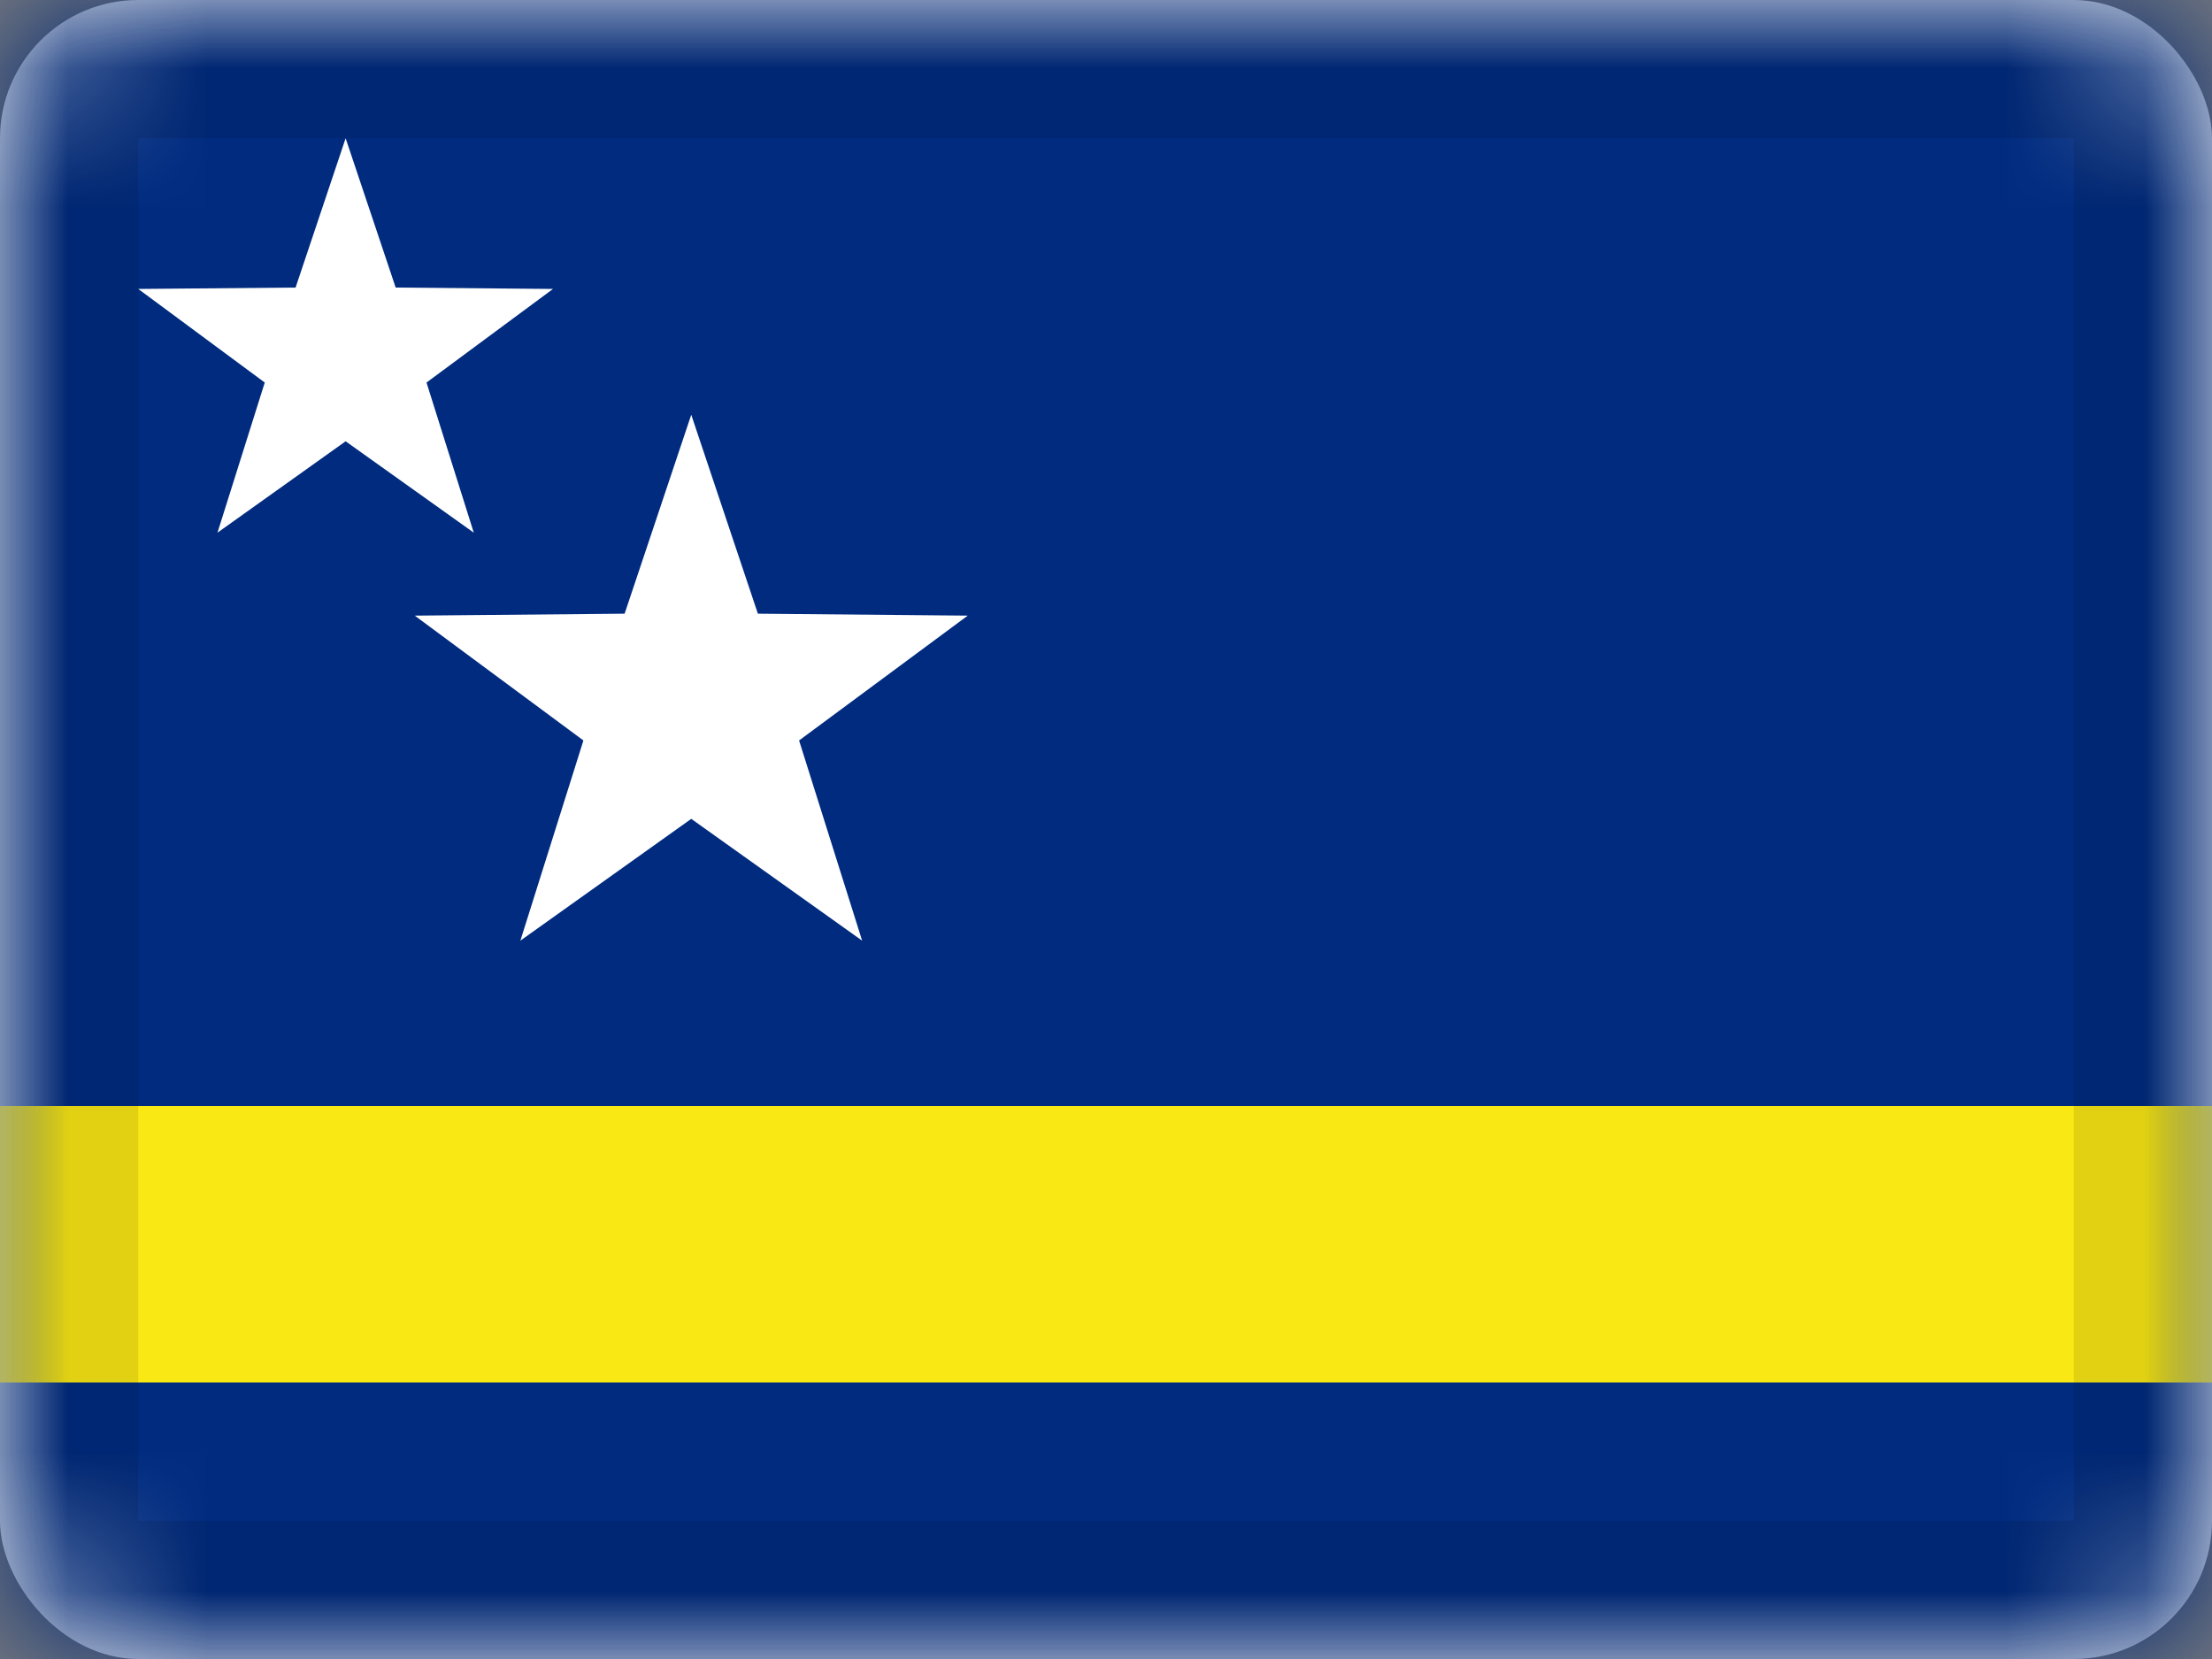 <svg xmlns="http://www.w3.org/2000/svg" xmlns:xlink="http://www.w3.org/1999/xlink" viewBox="0 0 16 12"><rect x="0" y="0" width="16" height="12" fill="#808080" stroke="none"/><defs><rect id="cr-flag-CW-a" width="16" height="12" rx="1"/></defs><g fill="none" fill-rule="evenodd"><mask id="cr-flag-CW-b" fill="#fff"><use xlink:href="#cr-flag-CW-a"/></mask><use fill="#FFF" xlink:href="#cr-flag-CW-a"/><path fill="#002B7F" d="M0 0h16v12H0z" mask="url(#cr-flag-CW-b)"/><path fill="#F9E814" d="M0 8h16v2H0z" mask="url(#cr-flag-CW-b)"/><path fill="#FFF" d="M5 5.923l-1.236.881.456-1.448L3 4.453l1.518-.014L5 3l.482 1.439L7 4.453l-1.22.903.456 1.448zM2.5 3.192l-.927.661.342-1.086L1 2.09l1.138-.01L2.5 1l.362 1.08L4 2.09l-.915.677.342 1.086z" mask="url(#cr-flag-CW-b)"/><g stroke="#000" stroke-opacity=".1" mask="url(#cr-flag-CW-b)"><path d="M.5.5h15v11H.5z" style="mix-blend-mode:multiply"/></g></g></svg>